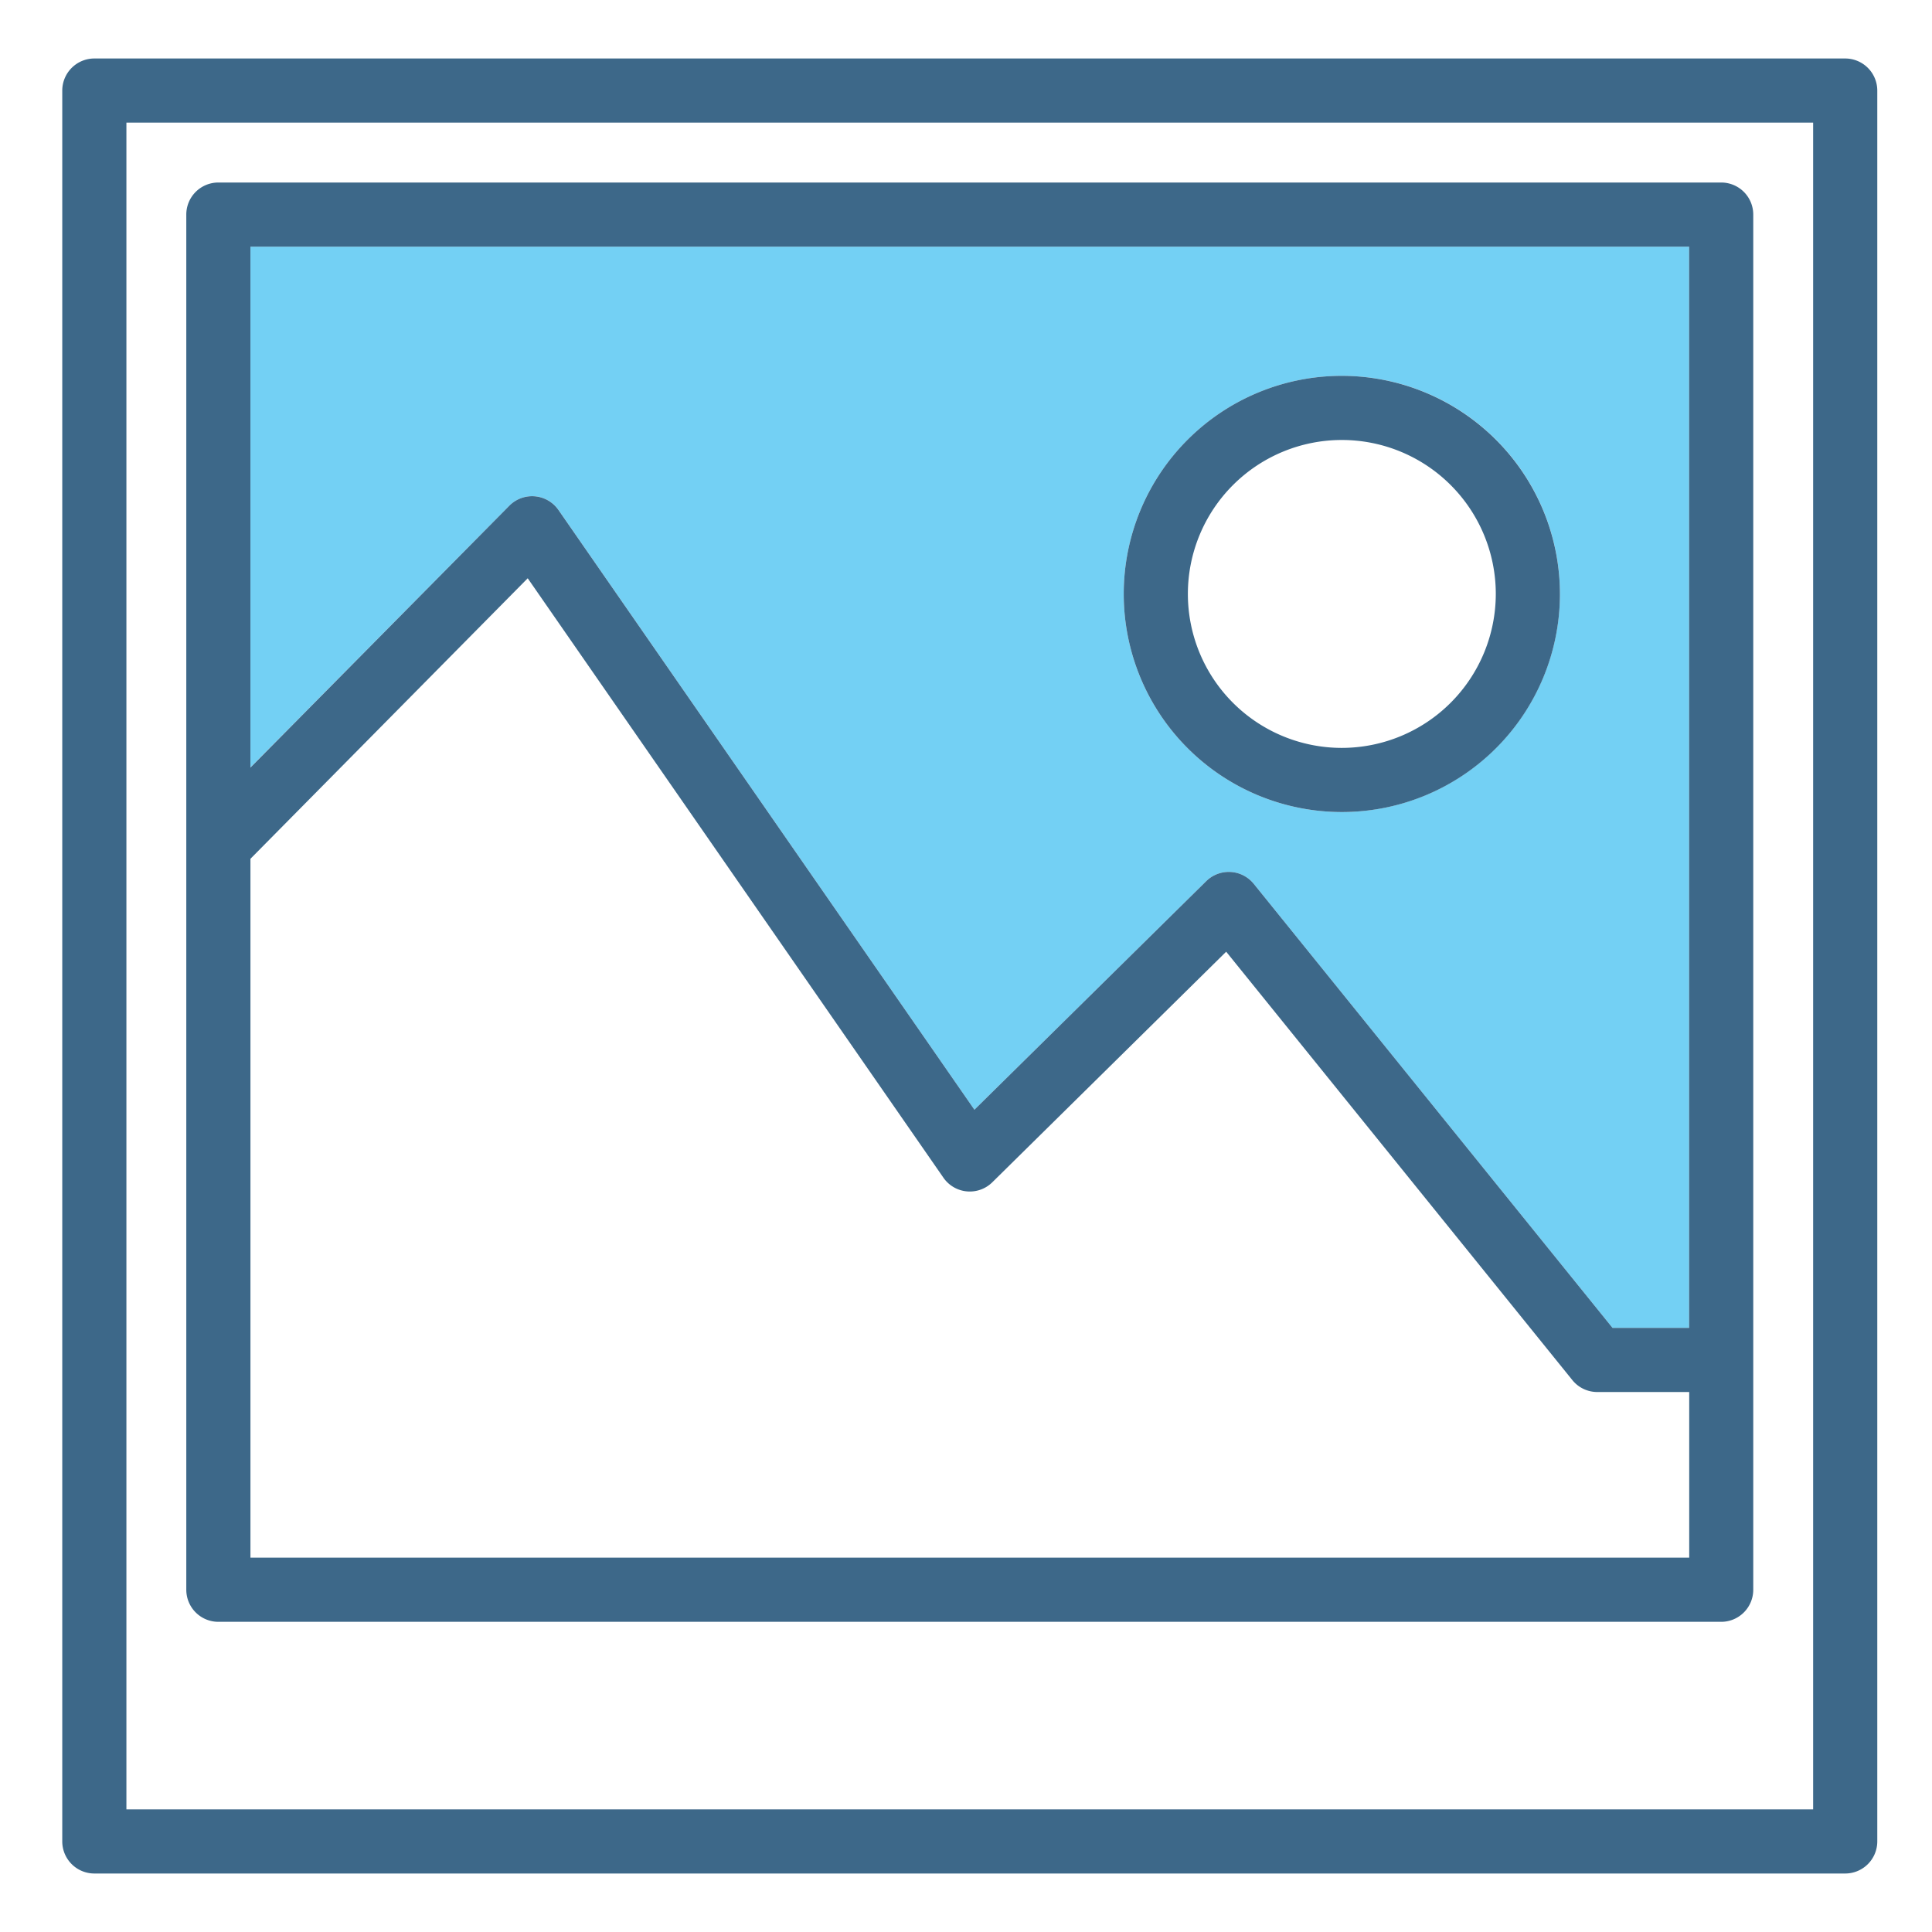 <!-- icon666.com - MILLIONS vector ICONS FREE --><svg viewBox="0 0 512 512" xmlns="http://www.w3.org/2000/svg"><g id="Layer_9" data-name="Layer 9"><path d="m66.37 65.37v138l68.63-69.37a8.49 8.49 0 0 1 13 1.14l110.23 158.95 61.44-60.58a8.51 8.51 0 0 1 12.58.71l95.08 117.68h20.3v-286.53zm289.23 149.83a57.8 57.8 0 1 1 57.8-57.8 57.87 57.87 0 0 1 -57.8 57.8z" fill="#73d0f4"></path><g fill="#3d6889"><path d="m355.6 99.6a57.8 57.8 0 1 0 57.8 57.8 57.87 57.87 0 0 0 -57.8-57.8zm0 98.6a40.8 40.8 0 1 1 40.8-40.8 40.84 40.84 0 0 1 -40.8 40.8z"></path><path d="m489 15.5h-464a8.51 8.51 0 0 0 -8.5 8.5v464a8.51 8.51 0 0 0 8.5 8.5h464a8.51 8.51 0 0 0 8.5-8.5v-464a8.51 8.51 0 0 0 -8.5-8.5zm-8.5 464h-447v-447h447z"></path><path d="m57.87 429.8h398.26a8.5 8.5 0 0 0 8.5-8.5v-364.43a8.49 8.49 0 0 0 -8.5-8.5h-398.26a8.49 8.49 0 0 0 -8.5 8.5v364.43a8.5 8.5 0 0 0 8.5 8.5zm8.5-364.43h381.26v286.53h-20.3l-95.08-117.68a8.51 8.51 0 0 0 -12.58-.71l-61.44 60.58-110.23-158.93a8.49 8.49 0 0 0 -13-1.16l-68.63 69.41zm0 162.22 73.48-74.34 110.15 158.83a8.5 8.5 0 0 0 13 1.21l61.95-61.08 91.74 113.53a8.48 8.48 0 0 0 6.61 3.16h24.36v43.9h-381.29z"></path></g></g></svg>